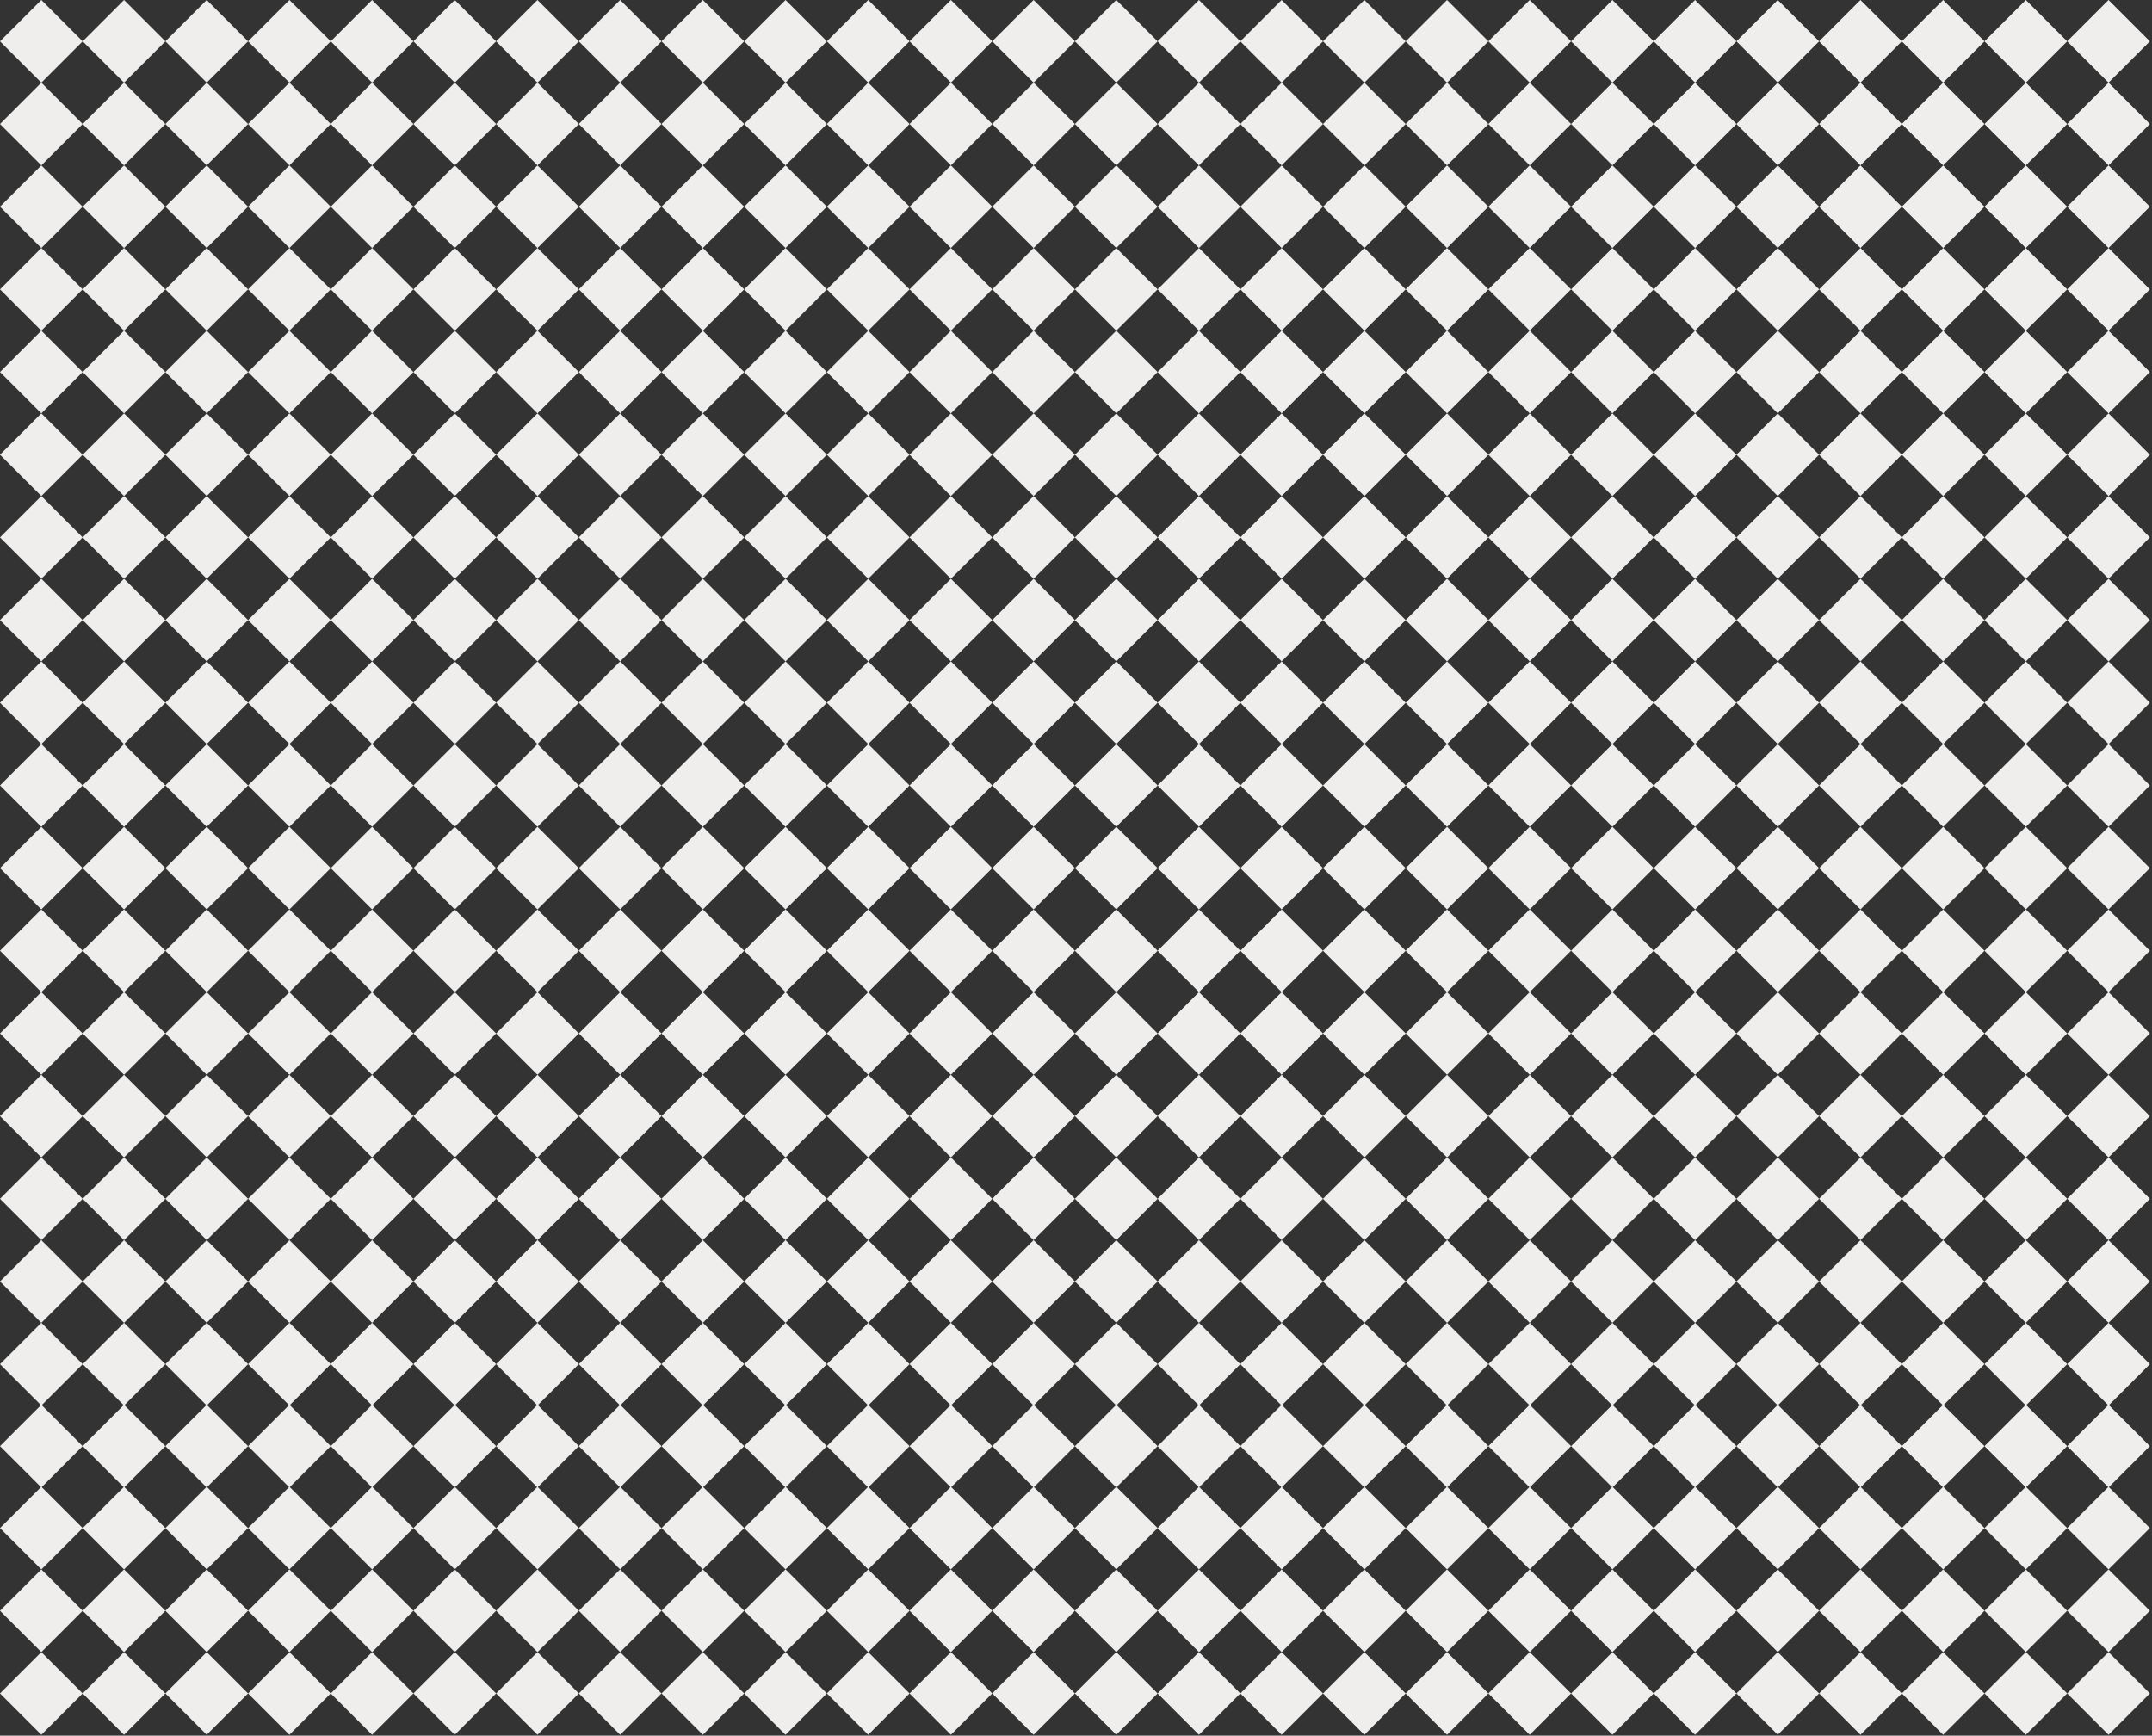 <svg width="874" height="705" viewBox="0 0 874 705" fill="none" xmlns="http://www.w3.org/2000/svg">
<rect x="0" y="0" width="874" height="705" fill="#333333" stroke="none"/>
<rect y="16.791" width="23.746" height="23.746" transform="rotate(-45 0 16.791)" fill="#EFEEED"/>
<rect x="33.582" y="16.791" width="23.746" height="23.746" transform="rotate(-45 33.582 16.791)" fill="#EFEEED"/>
<rect x="67.164" y="16.791" width="23.746" height="23.746" transform="rotate(-45 67.164 16.791)" fill="#EFEEED"/>
<rect x="100.746" y="16.791" width="23.746" height="23.746" transform="rotate(-45 100.746 16.791)" fill="#EFEEED"/>
<rect x="134.328" y="16.791" width="23.746" height="23.746" transform="rotate(-45 134.328 16.791)" fill="#EFEEED"/>
<rect x="167.91" y="16.791" width="23.746" height="23.746" transform="rotate(-45 167.91 16.791)" fill="#EFEEED"/>
<rect x="201.492" y="16.791" width="23.746" height="23.746" transform="rotate(-45 201.492 16.791)" fill="#EFEEED"/>
<rect x="235.074" y="16.791" width="23.746" height="23.746" transform="rotate(-45 235.074 16.791)" fill="#EFEEED"/>
<rect x="268.656" y="16.791" width="23.746" height="23.746" transform="rotate(-45 268.656 16.791)" fill="#EFEEED"/>
<rect x="302.238" y="16.791" width="23.746" height="23.746" transform="rotate(-45 302.238 16.791)" fill="#EFEEED"/>
<rect x="335.82" y="16.791" width="23.746" height="23.746" transform="rotate(-45 335.82 16.791)" fill="#EFEEED"/>
<rect x="369.402" y="16.791" width="23.746" height="23.746" transform="rotate(-45 369.402 16.791)" fill="#EFEEED"/>
<rect x="402.984" y="16.791" width="23.746" height="23.746" transform="rotate(-45 402.984 16.791)" fill="#EFEEED"/>
<rect x="436.566" y="16.791" width="23.746" height="23.746" transform="rotate(-45 436.566 16.791)" fill="#EFEEED"/>
<rect x="470.148" y="16.791" width="23.746" height="23.746" transform="rotate(-45 470.148 16.791)" fill="#EFEEED"/>
<rect x="503.73" y="16.791" width="23.746" height="23.746" transform="rotate(-45 503.73 16.791)" fill="#EFEEED"/>
<rect x="537.312" y="16.791" width="23.746" height="23.746" transform="rotate(-45 537.312 16.791)" fill="#EFEEED"/>
<rect x="570.895" y="16.791" width="23.746" height="23.746" transform="rotate(-45 570.895 16.791)" fill="#EFEEED"/>
<rect x="604.477" y="16.791" width="23.746" height="23.746" transform="rotate(-45 604.477 16.791)" fill="#EFEEED"/>
<rect x="638.059" y="16.791" width="23.746" height="23.746" transform="rotate(-45 638.059 16.791)" fill="#EFEEED"/>
<rect x="671.641" y="16.791" width="23.746" height="23.746" transform="rotate(-45 671.641 16.791)" fill="#EFEEED"/>
<rect x="705.223" y="16.791" width="23.746" height="23.746" transform="rotate(-45 705.223 16.791)" fill="#EFEEED"/>
<rect x="738.805" y="16.791" width="23.746" height="23.746" transform="rotate(-45 738.805 16.791)" fill="#EFEEED"/>
<rect x="772.387" y="16.791" width="23.746" height="23.746" transform="rotate(-45 772.387 16.791)" fill="#EFEEED"/>
<rect x="805.969" y="16.791" width="23.746" height="23.746" transform="rotate(-45 805.969 16.791)" fill="#EFEEED"/>
<rect x="839.551" y="16.791" width="23.746" height="23.746" transform="rotate(-45 839.551 16.791)" fill="#EFEEED"/>
<rect y="50.373" width="23.746" height="23.746" transform="rotate(-45 0 50.373)" fill="#EFEEED"/>
<rect x="33.582" y="50.373" width="23.746" height="23.746" transform="rotate(-45 33.582 50.373)" fill="#EFEEED"/>
<rect x="67.164" y="50.373" width="23.746" height="23.746" transform="rotate(-45 67.164 50.373)" fill="#EFEEED"/>
<rect x="100.746" y="50.373" width="23.746" height="23.746" transform="rotate(-45 100.746 50.373)" fill="#EFEEED"/>
<rect x="134.328" y="50.373" width="23.746" height="23.746" transform="rotate(-45 134.328 50.373)" fill="#EFEEED"/>
<rect x="167.91" y="50.373" width="23.746" height="23.746" transform="rotate(-45 167.91 50.373)" fill="#EFEEED"/>
<rect x="201.492" y="50.373" width="23.746" height="23.746" transform="rotate(-45 201.492 50.373)" fill="#EFEEED"/>
<rect x="235.074" y="50.373" width="23.746" height="23.746" transform="rotate(-45 235.074 50.373)" fill="#EFEEED"/>
<rect x="268.656" y="50.373" width="23.746" height="23.746" transform="rotate(-45 268.656 50.373)" fill="#EFEEED"/>
<rect x="302.238" y="50.373" width="23.746" height="23.746" transform="rotate(-45 302.238 50.373)" fill="#EFEEED"/>
<rect x="335.82" y="50.373" width="23.746" height="23.746" transform="rotate(-45 335.82 50.373)" fill="#EFEEED"/>
<rect x="369.402" y="50.373" width="23.746" height="23.746" transform="rotate(-45 369.402 50.373)" fill="#EFEEED"/>
<rect x="402.984" y="50.373" width="23.746" height="23.746" transform="rotate(-45 402.984 50.373)" fill="#EFEEED"/>
<rect x="436.566" y="50.373" width="23.746" height="23.746" transform="rotate(-45 436.566 50.373)" fill="#EFEEED"/>
<rect x="470.148" y="50.373" width="23.746" height="23.746" transform="rotate(-45 470.148 50.373)" fill="#EFEEED"/>
<rect x="503.73" y="50.373" width="23.746" height="23.746" transform="rotate(-45 503.73 50.373)" fill="#EFEEED"/>
<rect x="537.312" y="50.373" width="23.746" height="23.746" transform="rotate(-45 537.312 50.373)" fill="#EFEEED"/>
<rect x="570.895" y="50.373" width="23.746" height="23.746" transform="rotate(-45 570.895 50.373)" fill="#EFEEED"/>
<rect x="604.477" y="50.373" width="23.746" height="23.746" transform="rotate(-45 604.477 50.373)" fill="#EFEEED"/>
<rect x="638.059" y="50.373" width="23.746" height="23.746" transform="rotate(-45 638.059 50.373)" fill="#EFEEED"/>
<rect x="671.641" y="50.373" width="23.746" height="23.746" transform="rotate(-45 671.641 50.373)" fill="#EFEEED"/>
<rect x="705.223" y="50.373" width="23.746" height="23.746" transform="rotate(-45 705.223 50.373)" fill="#EFEEED"/>
<rect x="738.805" y="50.373" width="23.746" height="23.746" transform="rotate(-45 738.805 50.373)" fill="#EFEEED"/>
<rect x="772.387" y="50.373" width="23.746" height="23.746" transform="rotate(-45 772.387 50.373)" fill="#EFEEED"/>
<rect x="805.969" y="50.373" width="23.746" height="23.746" transform="rotate(-45 805.969 50.373)" fill="#EFEEED"/>
<rect x="839.551" y="50.373" width="23.746" height="23.746" transform="rotate(-45 839.551 50.373)" fill="#EFEEED"/>
<rect y="83.955" width="23.746" height="23.746" transform="rotate(-45 0 83.955)" fill="#EFEEED"/>
<rect x="33.582" y="83.955" width="23.746" height="23.746" transform="rotate(-45 33.582 83.955)" fill="#EFEEED"/>
<rect x="67.164" y="83.955" width="23.746" height="23.746" transform="rotate(-45 67.164 83.955)" fill="#EFEEED"/>
<rect x="100.746" y="83.955" width="23.746" height="23.746" transform="rotate(-45 100.746 83.955)" fill="#EFEEED"/>
<rect x="134.328" y="83.955" width="23.746" height="23.746" transform="rotate(-45 134.328 83.955)" fill="#EFEEED"/>
<rect x="167.91" y="83.955" width="23.746" height="23.746" transform="rotate(-45 167.91 83.955)" fill="#EFEEED"/>
<rect x="201.492" y="83.955" width="23.746" height="23.746" transform="rotate(-45 201.492 83.955)" fill="#EFEEED"/>
<rect x="235.074" y="83.955" width="23.746" height="23.746" transform="rotate(-45 235.074 83.955)" fill="#EFEEED"/>
<rect x="268.656" y="83.955" width="23.746" height="23.746" transform="rotate(-45 268.656 83.955)" fill="#EFEEED"/>
<rect x="302.238" y="83.955" width="23.746" height="23.746" transform="rotate(-45 302.238 83.955)" fill="#EFEEED"/>
<rect x="335.82" y="83.955" width="23.746" height="23.746" transform="rotate(-45 335.82 83.955)" fill="#EFEEED"/>
<rect x="369.402" y="83.955" width="23.746" height="23.746" transform="rotate(-45 369.402 83.955)" fill="#EFEEED"/>
<rect x="402.984" y="83.955" width="23.746" height="23.746" transform="rotate(-45 402.984 83.955)" fill="#EFEEED"/>
<rect x="436.566" y="83.955" width="23.746" height="23.746" transform="rotate(-45 436.566 83.955)" fill="#EFEEED"/>
<rect x="470.148" y="83.955" width="23.746" height="23.746" transform="rotate(-45 470.148 83.955)" fill="#EFEEED"/>
<rect x="503.73" y="83.955" width="23.746" height="23.746" transform="rotate(-45 503.73 83.955)" fill="#EFEEED"/>
<rect x="537.312" y="83.955" width="23.746" height="23.746" transform="rotate(-45 537.312 83.955)" fill="#EFEEED"/>
<rect x="570.895" y="83.955" width="23.746" height="23.746" transform="rotate(-45 570.895 83.955)" fill="#EFEEED"/>
<rect x="604.477" y="83.955" width="23.746" height="23.746" transform="rotate(-45 604.477 83.955)" fill="#EFEEED"/>
<rect x="638.059" y="83.955" width="23.746" height="23.746" transform="rotate(-45 638.059 83.955)" fill="#EFEEED"/>
<rect x="671.641" y="83.955" width="23.746" height="23.746" transform="rotate(-45 671.641 83.955)" fill="#EFEEED"/>
<rect x="705.223" y="83.955" width="23.746" height="23.746" transform="rotate(-45 705.223 83.955)" fill="#EFEEED"/>
<rect x="738.805" y="83.955" width="23.746" height="23.746" transform="rotate(-45 738.805 83.955)" fill="#EFEEED"/>
<rect x="772.387" y="83.955" width="23.746" height="23.746" transform="rotate(-45 772.387 83.955)" fill="#EFEEED"/>
<rect x="805.969" y="83.955" width="23.746" height="23.746" transform="rotate(-45 805.969 83.955)" fill="#EFEEED"/>
<rect x="839.551" y="83.955" width="23.746" height="23.746" transform="rotate(-45 839.551 83.955)" fill="#EFEEED"/>
<rect y="117.537" width="23.746" height="23.746" transform="rotate(-45 0 117.537)" fill="#EFEEED"/>
<rect x="33.582" y="117.537" width="23.746" height="23.746" transform="rotate(-45 33.582 117.537)" fill="#EFEEED"/>
<rect x="67.164" y="117.537" width="23.746" height="23.746" transform="rotate(-45 67.164 117.537)" fill="#EFEEED"/>
<rect x="100.746" y="117.537" width="23.746" height="23.746" transform="rotate(-45 100.746 117.537)" fill="#EFEEED"/>
<rect x="134.328" y="117.537" width="23.746" height="23.746" transform="rotate(-45 134.328 117.537)" fill="#EFEEED"/>
<rect x="167.91" y="117.537" width="23.746" height="23.746" transform="rotate(-45 167.91 117.537)" fill="#EFEEED"/>
<rect x="201.492" y="117.537" width="23.746" height="23.746" transform="rotate(-45 201.492 117.537)" fill="#EFEEED"/>
<rect x="235.074" y="117.537" width="23.746" height="23.746" transform="rotate(-45 235.074 117.537)" fill="#EFEEED"/>
<rect x="268.656" y="117.537" width="23.746" height="23.746" transform="rotate(-45 268.656 117.537)" fill="#EFEEED"/>
<rect x="302.238" y="117.537" width="23.746" height="23.746" transform="rotate(-45 302.238 117.537)" fill="#EFEEED"/>
<rect x="335.82" y="117.537" width="23.746" height="23.746" transform="rotate(-45 335.82 117.537)" fill="#EFEEED"/>
<rect x="369.402" y="117.537" width="23.746" height="23.746" transform="rotate(-45 369.402 117.537)" fill="#EFEEED"/>
<rect x="402.984" y="117.537" width="23.746" height="23.746" transform="rotate(-45 402.984 117.537)" fill="#EFEEED"/>
<rect x="436.566" y="117.537" width="23.746" height="23.746" transform="rotate(-45 436.566 117.537)" fill="#EFEEED"/>
<rect x="470.148" y="117.537" width="23.746" height="23.746" transform="rotate(-45 470.148 117.537)" fill="#EFEEED"/>
<rect x="503.73" y="117.537" width="23.746" height="23.746" transform="rotate(-45 503.73 117.537)" fill="#EFEEED"/>
<rect x="537.312" y="117.537" width="23.746" height="23.746" transform="rotate(-45 537.312 117.537)" fill="#EFEEED"/>
<rect x="570.895" y="117.537" width="23.746" height="23.746" transform="rotate(-45 570.895 117.537)" fill="#EFEEED"/>
<rect x="604.477" y="117.537" width="23.746" height="23.746" transform="rotate(-45 604.477 117.537)" fill="#EFEEED"/>
<rect x="638.059" y="117.537" width="23.746" height="23.746" transform="rotate(-45 638.059 117.537)" fill="#EFEEED"/>
<rect x="671.641" y="117.537" width="23.746" height="23.746" transform="rotate(-45 671.641 117.537)" fill="#EFEEED"/>
<rect x="705.223" y="117.537" width="23.746" height="23.746" transform="rotate(-45 705.223 117.537)" fill="#EFEEED"/>
<rect x="738.805" y="117.537" width="23.746" height="23.746" transform="rotate(-45 738.805 117.537)" fill="#EFEEED"/>
<rect x="772.387" y="117.537" width="23.746" height="23.746" transform="rotate(-45 772.387 117.537)" fill="#EFEEED"/>
<rect x="805.969" y="117.537" width="23.746" height="23.746" transform="rotate(-45 805.969 117.537)" fill="#EFEEED"/>
<rect x="839.551" y="117.537" width="23.746" height="23.746" transform="rotate(-45 839.551 117.537)" fill="#EFEEED"/>
<rect y="151.119" width="23.746" height="23.746" transform="rotate(-45 0 151.119)" fill="#EFEEED"/>
<rect x="33.582" y="151.119" width="23.746" height="23.746" transform="rotate(-45 33.582 151.119)" fill="#EFEEED"/>
<rect x="67.164" y="151.119" width="23.746" height="23.746" transform="rotate(-45 67.164 151.119)" fill="#EFEEED"/>
<rect x="100.746" y="151.119" width="23.746" height="23.746" transform="rotate(-45 100.746 151.119)" fill="#EFEEED"/>
<rect x="134.328" y="151.119" width="23.746" height="23.746" transform="rotate(-45 134.328 151.119)" fill="#EFEEED"/>
<rect x="167.91" y="151.119" width="23.746" height="23.746" transform="rotate(-45 167.91 151.119)" fill="#EFEEED"/>
<rect x="201.492" y="151.119" width="23.746" height="23.746" transform="rotate(-45 201.492 151.119)" fill="#EFEEED"/>
<rect x="235.074" y="151.119" width="23.746" height="23.746" transform="rotate(-45 235.074 151.119)" fill="#EFEEED"/>
<rect x="268.656" y="151.119" width="23.746" height="23.746" transform="rotate(-45 268.656 151.119)" fill="#EFEEED"/>
<rect x="302.238" y="151.119" width="23.746" height="23.746" transform="rotate(-45 302.238 151.119)" fill="#EFEEED"/>
<rect x="335.82" y="151.119" width="23.746" height="23.746" transform="rotate(-45 335.82 151.119)" fill="#EFEEED"/>
<rect x="369.402" y="151.119" width="23.746" height="23.746" transform="rotate(-45 369.402 151.119)" fill="#EFEEED"/>
<rect x="402.984" y="151.119" width="23.746" height="23.746" transform="rotate(-45 402.984 151.119)" fill="#EFEEED"/>
<rect x="436.566" y="151.119" width="23.746" height="23.746" transform="rotate(-45 436.566 151.119)" fill="#EFEEED"/>
<rect x="470.148" y="151.119" width="23.746" height="23.746" transform="rotate(-45 470.148 151.119)" fill="#EFEEED"/>
<rect x="503.73" y="151.119" width="23.746" height="23.746" transform="rotate(-45 503.73 151.119)" fill="#EFEEED"/>
<rect x="537.312" y="151.119" width="23.746" height="23.746" transform="rotate(-45 537.312 151.119)" fill="#EFEEED"/>
<rect x="570.895" y="151.119" width="23.746" height="23.746" transform="rotate(-45 570.895 151.119)" fill="#EFEEED"/>
<rect x="604.477" y="151.119" width="23.746" height="23.746" transform="rotate(-45 604.477 151.119)" fill="#EFEEED"/>
<rect x="638.059" y="151.119" width="23.746" height="23.746" transform="rotate(-45 638.059 151.119)" fill="#EFEEED"/>
<rect x="671.641" y="151.119" width="23.746" height="23.746" transform="rotate(-45 671.641 151.119)" fill="#EFEEED"/>
<rect x="705.223" y="151.119" width="23.746" height="23.746" transform="rotate(-45 705.223 151.119)" fill="#EFEEED"/>
<rect x="738.805" y="151.119" width="23.746" height="23.746" transform="rotate(-45 738.805 151.119)" fill="#EFEEED"/>
<rect x="772.387" y="151.119" width="23.746" height="23.746" transform="rotate(-45 772.387 151.119)" fill="#EFEEED"/>
<rect x="805.969" y="151.119" width="23.746" height="23.746" transform="rotate(-45 805.969 151.119)" fill="#EFEEED"/>
<rect x="839.551" y="151.119" width="23.746" height="23.746" transform="rotate(-45 839.551 151.119)" fill="#EFEEED"/>
<rect y="184.701" width="23.746" height="23.746" transform="rotate(-45 0 184.701)" fill="#EFEEED"/>
<rect x="33.582" y="184.701" width="23.746" height="23.746" transform="rotate(-45 33.582 184.701)" fill="#EFEEED"/>
<rect x="67.164" y="184.701" width="23.746" height="23.746" transform="rotate(-45 67.164 184.701)" fill="#EFEEED"/>
<rect x="100.746" y="184.701" width="23.746" height="23.746" transform="rotate(-45 100.746 184.701)" fill="#EFEEED"/>
<rect x="134.328" y="184.701" width="23.746" height="23.746" transform="rotate(-45 134.328 184.701)" fill="#EFEEED"/>
<rect x="167.91" y="184.701" width="23.746" height="23.746" transform="rotate(-45 167.91 184.701)" fill="#EFEEED"/>
<rect x="201.492" y="184.701" width="23.746" height="23.746" transform="rotate(-45 201.492 184.701)" fill="#EFEEED"/>
<rect x="235.074" y="184.701" width="23.746" height="23.746" transform="rotate(-45 235.074 184.701)" fill="#EFEEED"/>
<rect x="268.656" y="184.701" width="23.746" height="23.746" transform="rotate(-45 268.656 184.701)" fill="#EFEEED"/>
<rect x="302.238" y="184.701" width="23.746" height="23.746" transform="rotate(-45 302.238 184.701)" fill="#EFEEED"/>
<rect x="335.82" y="184.701" width="23.746" height="23.746" transform="rotate(-45 335.82 184.701)" fill="#EFEEED"/>
<rect x="369.402" y="184.701" width="23.746" height="23.746" transform="rotate(-45 369.402 184.701)" fill="#EFEEED"/>
<rect x="402.984" y="184.701" width="23.746" height="23.746" transform="rotate(-45 402.984 184.701)" fill="#EFEEED"/>
<rect x="436.566" y="184.701" width="23.746" height="23.746" transform="rotate(-45 436.566 184.701)" fill="#EFEEED"/>
<rect x="470.148" y="184.701" width="23.746" height="23.746" transform="rotate(-45 470.148 184.701)" fill="#EFEEED"/>
<rect x="503.73" y="184.701" width="23.746" height="23.746" transform="rotate(-45 503.73 184.701)" fill="#EFEEED"/>
<rect x="537.312" y="184.701" width="23.746" height="23.746" transform="rotate(-45 537.312 184.701)" fill="#EFEEED"/>
<rect x="570.895" y="184.701" width="23.746" height="23.746" transform="rotate(-45 570.895 184.701)" fill="#EFEEED"/>
<rect x="604.477" y="184.701" width="23.746" height="23.746" transform="rotate(-45 604.477 184.701)" fill="#EFEEED"/>
<rect x="638.059" y="184.701" width="23.746" height="23.746" transform="rotate(-45 638.059 184.701)" fill="#EFEEED"/>
<rect x="671.641" y="184.701" width="23.746" height="23.746" transform="rotate(-45 671.641 184.701)" fill="#EFEEED"/>
<rect x="705.223" y="184.701" width="23.746" height="23.746" transform="rotate(-45 705.223 184.701)" fill="#EFEEED"/>
<rect x="738.805" y="184.701" width="23.746" height="23.746" transform="rotate(-45 738.805 184.701)" fill="#EFEEED"/>
<rect x="772.387" y="184.701" width="23.746" height="23.746" transform="rotate(-45 772.387 184.701)" fill="#EFEEED"/>
<rect x="805.969" y="184.701" width="23.746" height="23.746" transform="rotate(-45 805.969 184.701)" fill="#EFEEED"/>
<rect x="839.551" y="184.701" width="23.746" height="23.746" transform="rotate(-45 839.551 184.701)" fill="#EFEEED"/>
<rect y="218.283" width="23.746" height="23.746" transform="rotate(-45 0 218.283)" fill="#EFEEED"/>
<rect x="33.582" y="218.283" width="23.746" height="23.746" transform="rotate(-45 33.582 218.283)" fill="#EFEEED"/>
<rect x="67.164" y="218.283" width="23.746" height="23.746" transform="rotate(-45 67.164 218.283)" fill="#EFEEED"/>
<rect x="100.746" y="218.283" width="23.746" height="23.746" transform="rotate(-45 100.746 218.283)" fill="#EFEEED"/>
<rect x="134.328" y="218.283" width="23.746" height="23.746" transform="rotate(-45 134.328 218.283)" fill="#EFEEED"/>
<rect x="167.91" y="218.283" width="23.746" height="23.746" transform="rotate(-45 167.91 218.283)" fill="#EFEEED"/>
<rect x="201.492" y="218.283" width="23.746" height="23.746" transform="rotate(-45 201.492 218.283)" fill="#EFEEED"/>
<rect x="235.074" y="218.283" width="23.746" height="23.746" transform="rotate(-45 235.074 218.283)" fill="#EFEEED"/>
<rect x="268.656" y="218.283" width="23.746" height="23.746" transform="rotate(-45 268.656 218.283)" fill="#EFEEED"/>
<rect x="302.238" y="218.283" width="23.746" height="23.746" transform="rotate(-45 302.238 218.283)" fill="#EFEEED"/>
<rect x="335.82" y="218.283" width="23.746" height="23.746" transform="rotate(-45 335.82 218.283)" fill="#EFEEED"/>
<rect x="369.402" y="218.283" width="23.746" height="23.746" transform="rotate(-45 369.402 218.283)" fill="#EFEEED"/>
<rect x="402.984" y="218.283" width="23.746" height="23.746" transform="rotate(-45 402.984 218.283)" fill="#EFEEED"/>
<rect x="436.566" y="218.283" width="23.746" height="23.746" transform="rotate(-45 436.566 218.283)" fill="#EFEEED"/>
<rect x="470.148" y="218.283" width="23.746" height="23.746" transform="rotate(-45 470.148 218.283)" fill="#EFEEED"/>
<rect x="503.73" y="218.283" width="23.746" height="23.746" transform="rotate(-45 503.73 218.283)" fill="#EFEEED"/>
<rect x="537.312" y="218.283" width="23.746" height="23.746" transform="rotate(-45 537.312 218.283)" fill="#EFEEED"/>
<rect x="570.895" y="218.283" width="23.746" height="23.746" transform="rotate(-45 570.895 218.283)" fill="#EFEEED"/>
<rect x="604.477" y="218.283" width="23.746" height="23.746" transform="rotate(-45 604.477 218.283)" fill="#EFEEED"/>
<rect x="638.059" y="218.283" width="23.746" height="23.746" transform="rotate(-45 638.059 218.283)" fill="#EFEEED"/>
<rect x="671.641" y="218.283" width="23.746" height="23.746" transform="rotate(-45 671.641 218.283)" fill="#EFEEED"/>
<rect x="705.223" y="218.283" width="23.746" height="23.746" transform="rotate(-45 705.223 218.283)" fill="#EFEEED"/>
<rect x="738.805" y="218.283" width="23.746" height="23.746" transform="rotate(-45 738.805 218.283)" fill="#EFEEED"/>
<rect x="772.387" y="218.283" width="23.746" height="23.746" transform="rotate(-45 772.387 218.283)" fill="#EFEEED"/>
<rect x="805.969" y="218.283" width="23.746" height="23.746" transform="rotate(-45 805.969 218.283)" fill="#EFEEED"/>
<rect x="839.551" y="218.283" width="23.746" height="23.746" transform="rotate(-45 839.551 218.283)" fill="#EFEEED"/>
<rect y="251.865" width="23.746" height="23.746" transform="rotate(-45 0 251.865)" fill="#EFEEED"/>
<rect x="33.582" y="251.865" width="23.746" height="23.746" transform="rotate(-45 33.582 251.865)" fill="#EFEEED"/>
<rect x="67.164" y="251.865" width="23.746" height="23.746" transform="rotate(-45 67.164 251.865)" fill="#EFEEED"/>
<rect x="100.746" y="251.865" width="23.746" height="23.746" transform="rotate(-45 100.746 251.865)" fill="#EFEEED"/>
<rect x="134.328" y="251.865" width="23.746" height="23.746" transform="rotate(-45 134.328 251.865)" fill="#EFEEED"/>
<rect x="167.91" y="251.865" width="23.746" height="23.746" transform="rotate(-45 167.91 251.865)" fill="#EFEEED"/>
<rect x="201.492" y="251.865" width="23.746" height="23.746" transform="rotate(-45 201.492 251.865)" fill="#EFEEED"/>
<rect x="235.074" y="251.865" width="23.746" height="23.746" transform="rotate(-45 235.074 251.865)" fill="#EFEEED"/>
<rect x="268.656" y="251.865" width="23.746" height="23.746" transform="rotate(-45 268.656 251.865)" fill="#EFEEED"/>
<rect x="302.238" y="251.865" width="23.746" height="23.746" transform="rotate(-45 302.238 251.865)" fill="#EFEEED"/>
<rect x="335.82" y="251.865" width="23.746" height="23.746" transform="rotate(-45 335.82 251.865)" fill="#EFEEED"/>
<rect x="369.402" y="251.865" width="23.746" height="23.746" transform="rotate(-45 369.402 251.865)" fill="#EFEEED"/>
<rect x="402.984" y="251.865" width="23.746" height="23.746" transform="rotate(-45 402.984 251.865)" fill="#EFEEED"/>
<rect x="436.566" y="251.865" width="23.746" height="23.746" transform="rotate(-45 436.566 251.865)" fill="#EFEEED"/>
<rect x="470.148" y="251.865" width="23.746" height="23.746" transform="rotate(-45 470.148 251.865)" fill="#EFEEED"/>
<rect x="503.73" y="251.865" width="23.746" height="23.746" transform="rotate(-45 503.73 251.865)" fill="#EFEEED"/>
<rect x="537.312" y="251.865" width="23.746" height="23.746" transform="rotate(-45 537.312 251.865)" fill="#EFEEED"/>
<rect x="570.895" y="251.865" width="23.746" height="23.746" transform="rotate(-45 570.895 251.865)" fill="#EFEEED"/>
<rect x="604.477" y="251.865" width="23.746" height="23.746" transform="rotate(-45 604.477 251.865)" fill="#EFEEED"/>
<rect x="638.059" y="251.865" width="23.746" height="23.746" transform="rotate(-45 638.059 251.865)" fill="#EFEEED"/>
<rect x="671.641" y="251.865" width="23.746" height="23.746" transform="rotate(-45 671.641 251.865)" fill="#EFEEED"/>
<rect x="705.223" y="251.865" width="23.746" height="23.746" transform="rotate(-45 705.223 251.865)" fill="#EFEEED"/>
<rect x="738.805" y="251.865" width="23.746" height="23.746" transform="rotate(-45 738.805 251.865)" fill="#EFEEED"/>
<rect x="772.387" y="251.865" width="23.746" height="23.746" transform="rotate(-45 772.387 251.865)" fill="#EFEEED"/>
<rect x="805.969" y="251.865" width="23.746" height="23.746" transform="rotate(-45 805.969 251.865)" fill="#EFEEED"/>
<rect x="839.551" y="251.865" width="23.746" height="23.746" transform="rotate(-45 839.551 251.865)" fill="#EFEEED"/>
<rect y="285.447" width="23.746" height="23.746" transform="rotate(-45 0 285.447)" fill="#EFEEED"/>
<rect x="33.582" y="285.447" width="23.746" height="23.746" transform="rotate(-45 33.582 285.447)" fill="#EFEEED"/>
<rect x="67.164" y="285.447" width="23.746" height="23.746" transform="rotate(-45 67.164 285.447)" fill="#EFEEED"/>
<rect x="100.746" y="285.447" width="23.746" height="23.746" transform="rotate(-45 100.746 285.447)" fill="#EFEEED"/>
<rect x="134.328" y="285.447" width="23.746" height="23.746" transform="rotate(-45 134.328 285.447)" fill="#EFEEED"/>
<rect x="167.91" y="285.447" width="23.746" height="23.746" transform="rotate(-45 167.91 285.447)" fill="#EFEEED"/>
<rect x="201.492" y="285.447" width="23.746" height="23.746" transform="rotate(-45 201.492 285.447)" fill="#EFEEED"/>
<rect x="235.074" y="285.447" width="23.746" height="23.746" transform="rotate(-45 235.074 285.447)" fill="#EFEEED"/>
<rect x="268.656" y="285.447" width="23.746" height="23.746" transform="rotate(-45 268.656 285.447)" fill="#EFEEED"/>
<rect x="302.238" y="285.447" width="23.746" height="23.746" transform="rotate(-45 302.238 285.447)" fill="#EFEEED"/>
<rect x="335.82" y="285.447" width="23.746" height="23.746" transform="rotate(-45 335.82 285.447)" fill="#EFEEED"/>
<rect x="369.402" y="285.447" width="23.746" height="23.746" transform="rotate(-45 369.402 285.447)" fill="#EFEEED"/>
<rect x="402.984" y="285.447" width="23.746" height="23.746" transform="rotate(-45 402.984 285.447)" fill="#EFEEED"/>
<rect x="436.566" y="285.447" width="23.746" height="23.746" transform="rotate(-45 436.566 285.447)" fill="#EFEEED"/>
<rect x="470.148" y="285.447" width="23.746" height="23.746" transform="rotate(-45 470.148 285.447)" fill="#EFEEED"/>
<rect x="503.73" y="285.447" width="23.746" height="23.746" transform="rotate(-45 503.73 285.447)" fill="#EFEEED"/>
<rect x="537.312" y="285.447" width="23.746" height="23.746" transform="rotate(-45 537.312 285.447)" fill="#EFEEED"/>
<rect x="570.895" y="285.447" width="23.746" height="23.746" transform="rotate(-45 570.895 285.447)" fill="#EFEEED"/>
<rect x="604.477" y="285.447" width="23.746" height="23.746" transform="rotate(-45 604.477 285.447)" fill="#EFEEED"/>
<rect x="638.059" y="285.447" width="23.746" height="23.746" transform="rotate(-45 638.059 285.447)" fill="#EFEEED"/>
<rect x="671.641" y="285.447" width="23.746" height="23.746" transform="rotate(-45 671.641 285.447)" fill="#EFEEED"/>
<rect x="705.223" y="285.447" width="23.746" height="23.746" transform="rotate(-45 705.223 285.447)" fill="#EFEEED"/>
<rect x="738.805" y="285.447" width="23.746" height="23.746" transform="rotate(-45 738.805 285.447)" fill="#EFEEED"/>
<rect x="772.387" y="285.447" width="23.746" height="23.746" transform="rotate(-45 772.387 285.447)" fill="#EFEEED"/>
<rect x="805.969" y="285.447" width="23.746" height="23.746" transform="rotate(-45 805.969 285.447)" fill="#EFEEED"/>
<rect x="839.551" y="285.447" width="23.746" height="23.746" transform="rotate(-45 839.551 285.447)" fill="#EFEEED"/>
<rect y="319.029" width="23.746" height="23.746" transform="rotate(-45 0 319.029)" fill="#EFEEED"/>
<rect x="33.582" y="319.029" width="23.746" height="23.746" transform="rotate(-45 33.582 319.029)" fill="#EFEEED"/>
<rect x="67.164" y="319.029" width="23.746" height="23.746" transform="rotate(-45 67.164 319.029)" fill="#EFEEED"/>
<rect x="100.746" y="319.029" width="23.746" height="23.746" transform="rotate(-45 100.746 319.029)" fill="#EFEEED"/>
<rect x="134.328" y="319.029" width="23.746" height="23.746" transform="rotate(-45 134.328 319.029)" fill="#EFEEED"/>
<rect x="167.91" y="319.029" width="23.746" height="23.746" transform="rotate(-45 167.91 319.029)" fill="#EFEEED"/>
<rect x="201.492" y="319.029" width="23.746" height="23.746" transform="rotate(-45 201.492 319.029)" fill="#EFEEED"/>
<rect x="235.074" y="319.029" width="23.746" height="23.746" transform="rotate(-45 235.074 319.029)" fill="#EFEEED"/>
<rect x="268.656" y="319.029" width="23.746" height="23.746" transform="rotate(-45 268.656 319.029)" fill="#EFEEED"/>
<rect x="302.238" y="319.029" width="23.746" height="23.746" transform="rotate(-45 302.238 319.029)" fill="#EFEEED"/>
<rect x="335.82" y="319.029" width="23.746" height="23.746" transform="rotate(-45 335.82 319.029)" fill="#EFEEED"/>
<rect x="369.402" y="319.029" width="23.746" height="23.746" transform="rotate(-45 369.402 319.029)" fill="#EFEEED"/>
<rect x="402.984" y="319.029" width="23.746" height="23.746" transform="rotate(-45 402.984 319.029)" fill="#EFEEED"/>
<rect x="436.566" y="319.029" width="23.746" height="23.746" transform="rotate(-45 436.566 319.029)" fill="#EFEEED"/>
<rect x="470.148" y="319.029" width="23.746" height="23.746" transform="rotate(-45 470.148 319.029)" fill="#EFEEED"/>
<rect x="503.73" y="319.029" width="23.746" height="23.746" transform="rotate(-45 503.73 319.029)" fill="#EFEEED"/>
<rect x="537.312" y="319.029" width="23.746" height="23.746" transform="rotate(-45 537.312 319.029)" fill="#EFEEED"/>
<rect x="570.895" y="319.029" width="23.746" height="23.746" transform="rotate(-45 570.895 319.029)" fill="#EFEEED"/>
<rect x="604.477" y="319.029" width="23.746" height="23.746" transform="rotate(-45 604.477 319.029)" fill="#EFEEED"/>
<rect x="638.059" y="319.029" width="23.746" height="23.746" transform="rotate(-45 638.059 319.029)" fill="#EFEEED"/>
<rect x="671.641" y="319.029" width="23.746" height="23.746" transform="rotate(-45 671.641 319.029)" fill="#EFEEED"/>
<rect x="705.223" y="319.029" width="23.746" height="23.746" transform="rotate(-45 705.223 319.029)" fill="#EFEEED"/>
<rect x="738.805" y="319.029" width="23.746" height="23.746" transform="rotate(-45 738.805 319.029)" fill="#EFEEED"/>
<rect x="772.387" y="319.029" width="23.746" height="23.746" transform="rotate(-45 772.387 319.029)" fill="#EFEEED"/>
<rect x="805.969" y="319.029" width="23.746" height="23.746" transform="rotate(-45 805.969 319.029)" fill="#EFEEED"/>
<rect x="839.551" y="319.029" width="23.746" height="23.746" transform="rotate(-45 839.551 319.029)" fill="#EFEEED"/>
<rect y="352.611" width="23.746" height="23.746" transform="rotate(-45 0 352.611)" fill="#EFEEED"/>
<rect x="33.582" y="352.611" width="23.746" height="23.746" transform="rotate(-45 33.582 352.611)" fill="#EFEEED"/>
<rect x="67.164" y="352.611" width="23.746" height="23.746" transform="rotate(-45 67.164 352.611)" fill="#EFEEED"/>
<rect x="100.746" y="352.611" width="23.746" height="23.746" transform="rotate(-45 100.746 352.611)" fill="#EFEEED"/>
<rect x="134.328" y="352.611" width="23.746" height="23.746" transform="rotate(-45 134.328 352.611)" fill="#EFEEED"/>
<rect x="167.91" y="352.611" width="23.746" height="23.746" transform="rotate(-45 167.91 352.611)" fill="#EFEEED"/>
<rect x="201.492" y="352.611" width="23.746" height="23.746" transform="rotate(-45 201.492 352.611)" fill="#EFEEED"/>
<rect x="235.074" y="352.611" width="23.746" height="23.746" transform="rotate(-45 235.074 352.611)" fill="#EFEEED"/>
<rect x="268.656" y="352.611" width="23.746" height="23.746" transform="rotate(-45 268.656 352.611)" fill="#EFEEED"/>
<rect x="302.238" y="352.611" width="23.746" height="23.746" transform="rotate(-45 302.238 352.611)" fill="#EFEEED"/>
<rect x="335.82" y="352.611" width="23.746" height="23.746" transform="rotate(-45 335.82 352.611)" fill="#EFEEED"/>
<rect x="369.402" y="352.611" width="23.746" height="23.746" transform="rotate(-45 369.402 352.611)" fill="#EFEEED"/>
<rect x="402.984" y="352.611" width="23.746" height="23.746" transform="rotate(-45 402.984 352.611)" fill="#EFEEED"/>
<rect x="436.566" y="352.611" width="23.746" height="23.746" transform="rotate(-45 436.566 352.611)" fill="#EFEEED"/>
<rect x="470.148" y="352.611" width="23.746" height="23.746" transform="rotate(-45 470.148 352.611)" fill="#EFEEED"/>
<rect x="503.73" y="352.611" width="23.746" height="23.746" transform="rotate(-45 503.73 352.611)" fill="#EFEEED"/>
<rect x="537.312" y="352.611" width="23.746" height="23.746" transform="rotate(-45 537.312 352.611)" fill="#EFEEED"/>
<rect x="570.895" y="352.611" width="23.746" height="23.746" transform="rotate(-45 570.895 352.611)" fill="#EFEEED"/>
<rect x="604.477" y="352.611" width="23.746" height="23.746" transform="rotate(-45 604.477 352.611)" fill="#EFEEED"/>
<rect x="638.059" y="352.611" width="23.746" height="23.746" transform="rotate(-45 638.059 352.611)" fill="#EFEEED"/>
<rect x="671.641" y="352.611" width="23.746" height="23.746" transform="rotate(-45 671.641 352.611)" fill="#EFEEED"/>
<rect x="705.223" y="352.611" width="23.746" height="23.746" transform="rotate(-45 705.223 352.611)" fill="#EFEEED"/>
<rect x="738.805" y="352.611" width="23.746" height="23.746" transform="rotate(-45 738.805 352.611)" fill="#EFEEED"/>
<rect x="772.387" y="352.611" width="23.746" height="23.746" transform="rotate(-45 772.387 352.611)" fill="#EFEEED"/>
<rect x="805.969" y="352.611" width="23.746" height="23.746" transform="rotate(-45 805.969 352.611)" fill="#EFEEED"/>
<rect x="839.551" y="352.611" width="23.746" height="23.746" transform="rotate(-45 839.551 352.611)" fill="#EFEEED"/>
<rect y="386.193" width="23.746" height="23.746" transform="rotate(-45 0 386.193)" fill="#EFEEED"/>
<rect x="33.582" y="386.193" width="23.746" height="23.746" transform="rotate(-45 33.582 386.193)" fill="#EFEEED"/>
<rect x="67.164" y="386.193" width="23.746" height="23.746" transform="rotate(-45 67.164 386.193)" fill="#EFEEED"/>
<rect x="100.746" y="386.193" width="23.746" height="23.746" transform="rotate(-45 100.746 386.193)" fill="#EFEEED"/>
<rect x="134.328" y="386.193" width="23.746" height="23.746" transform="rotate(-45 134.328 386.193)" fill="#EFEEED"/>
<rect x="167.91" y="386.193" width="23.746" height="23.746" transform="rotate(-45 167.91 386.193)" fill="#EFEEED"/>
<rect x="201.492" y="386.193" width="23.746" height="23.746" transform="rotate(-45 201.492 386.193)" fill="#EFEEED"/>
<rect x="235.074" y="386.193" width="23.746" height="23.746" transform="rotate(-45 235.074 386.193)" fill="#EFEEED"/>
<rect x="268.656" y="386.193" width="23.746" height="23.746" transform="rotate(-45 268.656 386.193)" fill="#EFEEED"/>
<rect x="302.238" y="386.193" width="23.746" height="23.746" transform="rotate(-45 302.238 386.193)" fill="#EFEEED"/>
<rect x="335.82" y="386.193" width="23.746" height="23.746" transform="rotate(-45 335.82 386.193)" fill="#EFEEED"/>
<rect x="369.402" y="386.193" width="23.746" height="23.746" transform="rotate(-45 369.402 386.193)" fill="#EFEEED"/>
<rect x="402.984" y="386.193" width="23.746" height="23.746" transform="rotate(-45 402.984 386.193)" fill="#EFEEED"/>
<rect x="436.566" y="386.193" width="23.746" height="23.746" transform="rotate(-45 436.566 386.193)" fill="#EFEEED"/>
<rect x="470.148" y="386.193" width="23.746" height="23.746" transform="rotate(-45 470.148 386.193)" fill="#EFEEED"/>
<rect x="503.73" y="386.193" width="23.746" height="23.746" transform="rotate(-45 503.73 386.193)" fill="#EFEEED"/>
<rect x="537.312" y="386.193" width="23.746" height="23.746" transform="rotate(-45 537.312 386.193)" fill="#EFEEED"/>
<rect x="570.895" y="386.193" width="23.746" height="23.746" transform="rotate(-45 570.895 386.193)" fill="#EFEEED"/>
<rect x="604.477" y="386.193" width="23.746" height="23.746" transform="rotate(-45 604.477 386.193)" fill="#EFEEED"/>
<rect x="638.059" y="386.193" width="23.746" height="23.746" transform="rotate(-45 638.059 386.193)" fill="#EFEEED"/>
<rect x="671.641" y="386.193" width="23.746" height="23.746" transform="rotate(-45 671.641 386.193)" fill="#EFEEED"/>
<rect x="705.223" y="386.193" width="23.746" height="23.746" transform="rotate(-45 705.223 386.193)" fill="#EFEEED"/>
<rect x="738.805" y="386.193" width="23.746" height="23.746" transform="rotate(-45 738.805 386.193)" fill="#EFEEED"/>
<rect x="772.387" y="386.193" width="23.746" height="23.746" transform="rotate(-45 772.387 386.193)" fill="#EFEEED"/>
<rect x="805.969" y="386.193" width="23.746" height="23.746" transform="rotate(-45 805.969 386.193)" fill="#EFEEED"/>
<rect x="839.551" y="386.193" width="23.746" height="23.746" transform="rotate(-45 839.551 386.193)" fill="#EFEEED"/>
<rect y="419.775" width="23.746" height="23.746" transform="rotate(-45 0 419.775)" fill="#EFEEED"/>
<rect x="33.582" y="419.775" width="23.746" height="23.746" transform="rotate(-45 33.582 419.775)" fill="#EFEEED"/>
<rect x="67.164" y="419.775" width="23.746" height="23.746" transform="rotate(-45 67.164 419.775)" fill="#EFEEED"/>
<rect x="100.746" y="419.775" width="23.746" height="23.746" transform="rotate(-45 100.746 419.775)" fill="#EFEEED"/>
<rect x="134.328" y="419.775" width="23.746" height="23.746" transform="rotate(-45 134.328 419.775)" fill="#EFEEED"/>
<rect x="167.91" y="419.775" width="23.746" height="23.746" transform="rotate(-45 167.91 419.775)" fill="#EFEEED"/>
<rect x="201.492" y="419.775" width="23.746" height="23.746" transform="rotate(-45 201.492 419.775)" fill="#EFEEED"/>
<rect x="235.074" y="419.775" width="23.746" height="23.746" transform="rotate(-45 235.074 419.775)" fill="#EFEEED"/>
<rect x="268.656" y="419.775" width="23.746" height="23.746" transform="rotate(-45 268.656 419.775)" fill="#EFEEED"/>
<rect x="302.238" y="419.775" width="23.746" height="23.746" transform="rotate(-45 302.238 419.775)" fill="#EFEEED"/>
<rect x="335.82" y="419.775" width="23.746" height="23.746" transform="rotate(-45 335.82 419.775)" fill="#EFEEED"/>
<rect x="369.402" y="419.775" width="23.746" height="23.746" transform="rotate(-45 369.402 419.775)" fill="#EFEEED"/>
<rect x="402.984" y="419.775" width="23.746" height="23.746" transform="rotate(-45 402.984 419.775)" fill="#EFEEED"/>
<rect x="436.566" y="419.775" width="23.746" height="23.746" transform="rotate(-45 436.566 419.775)" fill="#EFEEED"/>
<rect x="470.148" y="419.775" width="23.746" height="23.746" transform="rotate(-45 470.148 419.775)" fill="#EFEEED"/>
<rect x="503.73" y="419.775" width="23.746" height="23.746" transform="rotate(-45 503.73 419.775)" fill="#EFEEED"/>
<rect x="537.312" y="419.775" width="23.746" height="23.746" transform="rotate(-45 537.312 419.775)" fill="#EFEEED"/>
<rect x="570.895" y="419.775" width="23.746" height="23.746" transform="rotate(-45 570.895 419.775)" fill="#EFEEED"/>
<rect x="604.477" y="419.775" width="23.746" height="23.746" transform="rotate(-45 604.477 419.775)" fill="#EFEEED"/>
<rect x="638.059" y="419.775" width="23.746" height="23.746" transform="rotate(-45 638.059 419.775)" fill="#EFEEED"/>
<rect x="671.641" y="419.775" width="23.746" height="23.746" transform="rotate(-45 671.641 419.775)" fill="#EFEEED"/>
<rect x="705.223" y="419.775" width="23.746" height="23.746" transform="rotate(-45 705.223 419.775)" fill="#EFEEED"/>
<rect x="738.805" y="419.775" width="23.746" height="23.746" transform="rotate(-45 738.805 419.775)" fill="#EFEEED"/>
<rect x="772.387" y="419.775" width="23.746" height="23.746" transform="rotate(-45 772.387 419.775)" fill="#EFEEED"/>
<rect x="805.969" y="419.775" width="23.746" height="23.746" transform="rotate(-45 805.969 419.775)" fill="#EFEEED"/>
<rect x="839.551" y="419.775" width="23.746" height="23.746" transform="rotate(-45 839.551 419.775)" fill="#EFEEED"/>
<rect y="453.357" width="23.746" height="23.746" transform="rotate(-45 0 453.357)" fill="#EFEEED"/>
<rect x="33.582" y="453.357" width="23.746" height="23.746" transform="rotate(-45 33.582 453.357)" fill="#EFEEED"/>
<rect x="67.164" y="453.357" width="23.746" height="23.746" transform="rotate(-45 67.164 453.357)" fill="#EFEEED"/>
<rect x="100.746" y="453.357" width="23.746" height="23.746" transform="rotate(-45 100.746 453.357)" fill="#EFEEED"/>
<rect x="134.328" y="453.357" width="23.746" height="23.746" transform="rotate(-45 134.328 453.357)" fill="#EFEEED"/>
<rect x="167.91" y="453.357" width="23.746" height="23.746" transform="rotate(-45 167.91 453.357)" fill="#EFEEED"/>
<rect x="201.492" y="453.357" width="23.746" height="23.746" transform="rotate(-45 201.492 453.357)" fill="#EFEEED"/>
<rect x="235.074" y="453.357" width="23.746" height="23.746" transform="rotate(-45 235.074 453.357)" fill="#EFEEED"/>
<rect x="268.656" y="453.357" width="23.746" height="23.746" transform="rotate(-45 268.656 453.357)" fill="#EFEEED"/>
<rect x="302.238" y="453.357" width="23.746" height="23.746" transform="rotate(-45 302.238 453.357)" fill="#EFEEED"/>
<rect x="335.82" y="453.357" width="23.746" height="23.746" transform="rotate(-45 335.82 453.357)" fill="#EFEEED"/>
<rect x="369.402" y="453.357" width="23.746" height="23.746" transform="rotate(-45 369.402 453.357)" fill="#EFEEED"/>
<rect x="402.984" y="453.357" width="23.746" height="23.746" transform="rotate(-45 402.984 453.357)" fill="#EFEEED"/>
<rect x="436.566" y="453.357" width="23.746" height="23.746" transform="rotate(-45 436.566 453.357)" fill="#EFEEED"/>
<rect x="470.148" y="453.357" width="23.746" height="23.746" transform="rotate(-45 470.148 453.357)" fill="#EFEEED"/>
<rect x="503.73" y="453.357" width="23.746" height="23.746" transform="rotate(-45 503.73 453.357)" fill="#EFEEED"/>
<rect x="537.312" y="453.357" width="23.746" height="23.746" transform="rotate(-45 537.312 453.357)" fill="#EFEEED"/>
<rect x="570.895" y="453.357" width="23.746" height="23.746" transform="rotate(-45 570.895 453.357)" fill="#EFEEED"/>
<rect x="604.477" y="453.357" width="23.746" height="23.746" transform="rotate(-45 604.477 453.357)" fill="#EFEEED"/>
<rect x="638.059" y="453.357" width="23.746" height="23.746" transform="rotate(-45 638.059 453.357)" fill="#EFEEED"/>
<rect x="671.641" y="453.357" width="23.746" height="23.746" transform="rotate(-45 671.641 453.357)" fill="#EFEEED"/>
<rect x="705.223" y="453.357" width="23.746" height="23.746" transform="rotate(-45 705.223 453.357)" fill="#EFEEED"/>
<rect x="738.805" y="453.357" width="23.746" height="23.746" transform="rotate(-45 738.805 453.357)" fill="#EFEEED"/>
<rect x="772.387" y="453.357" width="23.746" height="23.746" transform="rotate(-45 772.387 453.357)" fill="#EFEEED"/>
<rect x="805.969" y="453.357" width="23.746" height="23.746" transform="rotate(-45 805.969 453.357)" fill="#EFEEED"/>
<rect x="839.551" y="453.357" width="23.746" height="23.746" transform="rotate(-45 839.551 453.357)" fill="#EFEEED"/>
<rect y="486.939" width="23.746" height="23.746" transform="rotate(-45 0 486.939)" fill="#EFEEED"/>
<rect x="33.582" y="486.939" width="23.746" height="23.746" transform="rotate(-45 33.582 486.939)" fill="#EFEEED"/>
<rect x="67.164" y="486.939" width="23.746" height="23.746" transform="rotate(-45 67.164 486.939)" fill="#EFEEED"/>
<rect x="100.746" y="486.939" width="23.746" height="23.746" transform="rotate(-45 100.746 486.939)" fill="#EFEEED"/>
<rect x="134.328" y="486.939" width="23.746" height="23.746" transform="rotate(-45 134.328 486.939)" fill="#EFEEED"/>
<rect x="167.91" y="486.939" width="23.746" height="23.746" transform="rotate(-45 167.91 486.939)" fill="#EFEEED"/>
<rect x="201.492" y="486.939" width="23.746" height="23.746" transform="rotate(-45 201.492 486.939)" fill="#EFEEED"/>
<rect x="235.074" y="486.939" width="23.746" height="23.746" transform="rotate(-45 235.074 486.939)" fill="#EFEEED"/>
<rect x="268.656" y="486.939" width="23.746" height="23.746" transform="rotate(-45 268.656 486.939)" fill="#EFEEED"/>
<rect x="302.238" y="486.939" width="23.746" height="23.746" transform="rotate(-45 302.238 486.939)" fill="#EFEEED"/>
<rect x="335.82" y="486.939" width="23.746" height="23.746" transform="rotate(-45 335.82 486.939)" fill="#EFEEED"/>
<rect x="369.402" y="486.939" width="23.746" height="23.746" transform="rotate(-45 369.402 486.939)" fill="#EFEEED"/>
<rect x="402.984" y="486.939" width="23.746" height="23.746" transform="rotate(-45 402.984 486.939)" fill="#EFEEED"/>
<rect x="436.566" y="486.939" width="23.746" height="23.746" transform="rotate(-45 436.566 486.939)" fill="#EFEEED"/>
<rect x="470.148" y="486.939" width="23.746" height="23.746" transform="rotate(-45 470.148 486.939)" fill="#EFEEED"/>
<rect x="503.73" y="486.939" width="23.746" height="23.746" transform="rotate(-45 503.73 486.939)" fill="#EFEEED"/>
<rect x="537.312" y="486.939" width="23.746" height="23.746" transform="rotate(-45 537.312 486.939)" fill="#EFEEED"/>
<rect x="570.895" y="486.939" width="23.746" height="23.746" transform="rotate(-45 570.895 486.939)" fill="#EFEEED"/>
<rect x="604.477" y="486.939" width="23.746" height="23.746" transform="rotate(-45 604.477 486.939)" fill="#EFEEED"/>
<rect x="638.059" y="486.939" width="23.746" height="23.746" transform="rotate(-45 638.059 486.939)" fill="#EFEEED"/>
<rect x="671.641" y="486.939" width="23.746" height="23.746" transform="rotate(-45 671.641 486.939)" fill="#EFEEED"/>
<rect x="705.223" y="486.939" width="23.746" height="23.746" transform="rotate(-45 705.223 486.939)" fill="#EFEEED"/>
<rect x="738.805" y="486.939" width="23.746" height="23.746" transform="rotate(-45 738.805 486.939)" fill="#EFEEED"/>
<rect x="772.387" y="486.939" width="23.746" height="23.746" transform="rotate(-45 772.387 486.939)" fill="#EFEEED"/>
<rect x="805.969" y="486.939" width="23.746" height="23.746" transform="rotate(-45 805.969 486.939)" fill="#EFEEED"/>
<rect x="839.551" y="486.939" width="23.746" height="23.746" transform="rotate(-45 839.551 486.939)" fill="#EFEEED"/>
<rect y="520.521" width="23.746" height="23.746" transform="rotate(-45 0 520.521)" fill="#EFEEED"/>
<rect x="33.582" y="520.521" width="23.746" height="23.746" transform="rotate(-45 33.582 520.521)" fill="#EFEEED"/>
<rect x="67.164" y="520.521" width="23.746" height="23.746" transform="rotate(-45 67.164 520.521)" fill="#EFEEED"/>
<rect x="100.746" y="520.521" width="23.746" height="23.746" transform="rotate(-45 100.746 520.521)" fill="#EFEEED"/>
<rect x="134.328" y="520.521" width="23.746" height="23.746" transform="rotate(-45 134.328 520.521)" fill="#EFEEED"/>
<rect x="167.91" y="520.521" width="23.746" height="23.746" transform="rotate(-45 167.91 520.521)" fill="#EFEEED"/>
<rect x="201.492" y="520.521" width="23.746" height="23.746" transform="rotate(-45 201.492 520.521)" fill="#EFEEED"/>
<rect x="235.074" y="520.521" width="23.746" height="23.746" transform="rotate(-45 235.074 520.521)" fill="#EFEEED"/>
<rect x="268.656" y="520.521" width="23.746" height="23.746" transform="rotate(-45 268.656 520.521)" fill="#EFEEED"/>
<rect x="302.238" y="520.521" width="23.746" height="23.746" transform="rotate(-45 302.238 520.521)" fill="#EFEEED"/>
<rect x="335.82" y="520.521" width="23.746" height="23.746" transform="rotate(-45 335.82 520.521)" fill="#EFEEED"/>
<rect x="369.402" y="520.521" width="23.746" height="23.746" transform="rotate(-45 369.402 520.521)" fill="#EFEEED"/>
<rect x="402.984" y="520.521" width="23.746" height="23.746" transform="rotate(-45 402.984 520.521)" fill="#EFEEED"/>
<rect x="436.566" y="520.521" width="23.746" height="23.746" transform="rotate(-45 436.566 520.521)" fill="#EFEEED"/>
<rect x="470.148" y="520.521" width="23.746" height="23.746" transform="rotate(-45 470.148 520.521)" fill="#EFEEED"/>
<rect x="503.73" y="520.521" width="23.746" height="23.746" transform="rotate(-45 503.73 520.521)" fill="#EFEEED"/>
<rect x="537.312" y="520.521" width="23.746" height="23.746" transform="rotate(-45 537.312 520.521)" fill="#EFEEED"/>
<rect x="570.895" y="520.521" width="23.746" height="23.746" transform="rotate(-45 570.895 520.521)" fill="#EFEEED"/>
<rect x="604.477" y="520.521" width="23.746" height="23.746" transform="rotate(-45 604.477 520.521)" fill="#EFEEED"/>
<rect x="638.059" y="520.521" width="23.746" height="23.746" transform="rotate(-45 638.059 520.521)" fill="#EFEEED"/>
<rect x="671.641" y="520.521" width="23.746" height="23.746" transform="rotate(-45 671.641 520.521)" fill="#EFEEED"/>
<rect x="705.223" y="520.521" width="23.746" height="23.746" transform="rotate(-45 705.223 520.521)" fill="#EFEEED"/>
<rect x="738.805" y="520.521" width="23.746" height="23.746" transform="rotate(-45 738.805 520.521)" fill="#EFEEED"/>
<rect x="772.387" y="520.521" width="23.746" height="23.746" transform="rotate(-45 772.387 520.521)" fill="#EFEEED"/>
<rect x="805.969" y="520.521" width="23.746" height="23.746" transform="rotate(-45 805.969 520.521)" fill="#EFEEED"/>
<rect x="839.551" y="520.521" width="23.746" height="23.746" transform="rotate(-45 839.551 520.521)" fill="#EFEEED"/>
<rect y="554.104" width="23.746" height="23.746" transform="rotate(-45 0 554.104)" fill="#EFEEED"/>
<rect x="33.582" y="554.104" width="23.746" height="23.746" transform="rotate(-45 33.582 554.104)" fill="#EFEEED"/>
<rect x="67.164" y="554.104" width="23.746" height="23.746" transform="rotate(-45 67.164 554.104)" fill="#EFEEED"/>
<rect x="100.746" y="554.104" width="23.746" height="23.746" transform="rotate(-45 100.746 554.104)" fill="#EFEEED"/>
<rect x="134.328" y="554.104" width="23.746" height="23.746" transform="rotate(-45 134.328 554.104)" fill="#EFEEED"/>
<rect x="167.91" y="554.104" width="23.746" height="23.746" transform="rotate(-45 167.91 554.104)" fill="#EFEEED"/>
<rect x="201.492" y="554.104" width="23.746" height="23.746" transform="rotate(-45 201.492 554.104)" fill="#EFEEED"/>
<rect x="235.074" y="554.104" width="23.746" height="23.746" transform="rotate(-45 235.074 554.104)" fill="#EFEEED"/>
<rect x="268.656" y="554.104" width="23.746" height="23.746" transform="rotate(-45 268.656 554.104)" fill="#EFEEED"/>
<rect x="302.238" y="554.104" width="23.746" height="23.746" transform="rotate(-45 302.238 554.104)" fill="#EFEEED"/>
<rect x="335.82" y="554.104" width="23.746" height="23.746" transform="rotate(-45 335.82 554.104)" fill="#EFEEED"/>
<rect x="369.402" y="554.104" width="23.746" height="23.746" transform="rotate(-45 369.402 554.104)" fill="#EFEEED"/>
<rect x="402.984" y="554.104" width="23.746" height="23.746" transform="rotate(-45 402.984 554.104)" fill="#EFEEED"/>
<rect x="436.566" y="554.104" width="23.746" height="23.746" transform="rotate(-45 436.566 554.104)" fill="#EFEEED"/>
<rect x="470.148" y="554.104" width="23.746" height="23.746" transform="rotate(-45 470.148 554.104)" fill="#EFEEED"/>
<rect x="503.73" y="554.104" width="23.746" height="23.746" transform="rotate(-45 503.73 554.104)" fill="#EFEEED"/>
<rect x="537.312" y="554.104" width="23.746" height="23.746" transform="rotate(-45 537.312 554.104)" fill="#EFEEED"/>
<rect x="570.895" y="554.104" width="23.746" height="23.746" transform="rotate(-45 570.895 554.104)" fill="#EFEEED"/>
<rect x="604.477" y="554.104" width="23.746" height="23.746" transform="rotate(-45 604.477 554.104)" fill="#EFEEED"/>
<rect x="638.059" y="554.104" width="23.746" height="23.746" transform="rotate(-45 638.059 554.104)" fill="#EFEEED"/>
<rect x="671.641" y="554.104" width="23.746" height="23.746" transform="rotate(-45 671.641 554.104)" fill="#EFEEED"/>
<rect x="705.223" y="554.104" width="23.746" height="23.746" transform="rotate(-45 705.223 554.104)" fill="#EFEEED"/>
<rect x="738.805" y="554.104" width="23.746" height="23.746" transform="rotate(-45 738.805 554.104)" fill="#EFEEED"/>
<rect x="772.387" y="554.104" width="23.746" height="23.746" transform="rotate(-45 772.387 554.104)" fill="#EFEEED"/>
<rect x="805.969" y="554.104" width="23.746" height="23.746" transform="rotate(-45 805.969 554.104)" fill="#EFEEED"/>
<rect x="839.551" y="554.104" width="23.746" height="23.746" transform="rotate(-45 839.551 554.104)" fill="#EFEEED"/>
<rect y="587.395" width="23.746" height="23.746" transform="rotate(-45 0 587.395)" fill="#EFEEED"/>
<rect x="33.582" y="587.395" width="23.746" height="23.746" transform="rotate(-45 33.582 587.395)" fill="#EFEEED"/>
<rect x="67.164" y="587.395" width="23.746" height="23.746" transform="rotate(-45 67.164 587.395)" fill="#EFEEED"/>
<rect x="100.746" y="587.395" width="23.746" height="23.746" transform="rotate(-45 100.746 587.395)" fill="#EFEEED"/>
<rect x="134.328" y="587.395" width="23.746" height="23.746" transform="rotate(-45 134.328 587.395)" fill="#EFEEED"/>
<rect x="167.91" y="587.395" width="23.746" height="23.746" transform="rotate(-45 167.91 587.395)" fill="#EFEEED"/>
<rect x="201.492" y="587.395" width="23.746" height="23.746" transform="rotate(-45 201.492 587.395)" fill="#EFEEED"/>
<rect x="235.074" y="587.395" width="23.746" height="23.746" transform="rotate(-45 235.074 587.395)" fill="#EFEEED"/>
<rect x="268.656" y="587.395" width="23.746" height="23.746" transform="rotate(-45 268.656 587.395)" fill="#EFEEED"/>
<rect x="302.238" y="587.395" width="23.746" height="23.746" transform="rotate(-45 302.238 587.395)" fill="#EFEEED"/>
<rect x="335.82" y="587.395" width="23.746" height="23.746" transform="rotate(-45 335.82 587.395)" fill="#EFEEED"/>
<rect x="369.402" y="587.395" width="23.746" height="23.746" transform="rotate(-45 369.402 587.395)" fill="#EFEEED"/>
<rect x="402.984" y="587.395" width="23.746" height="23.746" transform="rotate(-45 402.984 587.395)" fill="#EFEEED"/>
<rect x="436.566" y="587.395" width="23.746" height="23.746" transform="rotate(-45 436.566 587.395)" fill="#EFEEED"/>
<rect x="470.148" y="587.395" width="23.746" height="23.746" transform="rotate(-45 470.148 587.395)" fill="#EFEEED"/>
<rect x="503.73" y="587.395" width="23.746" height="23.746" transform="rotate(-45 503.73 587.395)" fill="#EFEEED"/>
<rect x="537.312" y="587.395" width="23.746" height="23.746" transform="rotate(-45 537.312 587.395)" fill="#EFEEED"/>
<rect x="570.895" y="587.395" width="23.746" height="23.746" transform="rotate(-45 570.895 587.395)" fill="#EFEEED"/>
<rect x="604.477" y="587.395" width="23.746" height="23.746" transform="rotate(-45 604.477 587.395)" fill="#EFEEED"/>
<rect x="638.059" y="587.395" width="23.746" height="23.746" transform="rotate(-45 638.059 587.395)" fill="#EFEEED"/>
<rect x="671.641" y="587.395" width="23.746" height="23.746" transform="rotate(-45 671.641 587.395)" fill="#EFEEED"/>
<rect x="705.223" y="587.395" width="23.746" height="23.746" transform="rotate(-45 705.223 587.395)" fill="#EFEEED"/>
<rect x="738.805" y="587.395" width="23.746" height="23.746" transform="rotate(-45 738.805 587.395)" fill="#EFEEED"/>
<rect x="772.387" y="587.395" width="23.746" height="23.746" transform="rotate(-45 772.387 587.395)" fill="#EFEEED"/>
<rect x="805.969" y="587.395" width="23.746" height="23.746" transform="rotate(-45 805.969 587.395)" fill="#EFEEED"/>
<rect x="839.551" y="587.395" width="23.746" height="23.746" transform="rotate(-45 839.551 587.395)" fill="#EFEEED"/>
<rect y="620.686" width="23.746" height="23.746" transform="rotate(-45 0 620.686)" fill="#EFEEED"/>
<rect x="33.582" y="620.686" width="23.746" height="23.746" transform="rotate(-45 33.582 620.686)" fill="#EFEEED"/>
<rect x="67.164" y="620.686" width="23.746" height="23.746" transform="rotate(-45 67.164 620.686)" fill="#EFEEED"/>
<rect x="100.746" y="620.686" width="23.746" height="23.746" transform="rotate(-45 100.746 620.686)" fill="#EFEEED"/>
<rect x="134.328" y="620.686" width="23.746" height="23.746" transform="rotate(-45 134.328 620.686)" fill="#EFEEED"/>
<rect x="167.91" y="620.686" width="23.746" height="23.746" transform="rotate(-45 167.91 620.686)" fill="#EFEEED"/>
<rect x="201.492" y="620.686" width="23.746" height="23.746" transform="rotate(-45 201.492 620.686)" fill="#EFEEED"/>
<rect x="235.074" y="620.686" width="23.746" height="23.746" transform="rotate(-45 235.074 620.686)" fill="#EFEEED"/>
<rect x="268.656" y="620.686" width="23.746" height="23.746" transform="rotate(-45 268.656 620.686)" fill="#EFEEED"/>
<rect x="302.238" y="620.686" width="23.746" height="23.746" transform="rotate(-45 302.238 620.686)" fill="#EFEEED"/>
<rect x="335.82" y="620.686" width="23.746" height="23.746" transform="rotate(-45 335.82 620.686)" fill="#EFEEED"/>
<rect x="369.402" y="620.686" width="23.746" height="23.746" transform="rotate(-45 369.402 620.686)" fill="#EFEEED"/>
<rect x="402.984" y="620.686" width="23.746" height="23.746" transform="rotate(-45 402.984 620.686)" fill="#EFEEED"/>
<rect x="436.566" y="620.686" width="23.746" height="23.746" transform="rotate(-45 436.566 620.686)" fill="#EFEEED"/>
<rect x="470.148" y="620.686" width="23.746" height="23.746" transform="rotate(-45 470.148 620.686)" fill="#EFEEED"/>
<rect x="503.73" y="620.686" width="23.746" height="23.746" transform="rotate(-45 503.73 620.686)" fill="#EFEEED"/>
<rect x="537.312" y="620.686" width="23.746" height="23.746" transform="rotate(-45 537.312 620.686)" fill="#EFEEED"/>
<rect x="570.895" y="620.686" width="23.746" height="23.746" transform="rotate(-45 570.895 620.686)" fill="#EFEEED"/>
<rect x="604.477" y="620.686" width="23.746" height="23.746" transform="rotate(-45 604.477 620.686)" fill="#EFEEED"/>
<rect x="638.059" y="620.686" width="23.746" height="23.746" transform="rotate(-45 638.059 620.686)" fill="#EFEEED"/>
<rect x="671.641" y="620.686" width="23.746" height="23.746" transform="rotate(-45 671.641 620.686)" fill="#EFEEED"/>
<rect x="705.223" y="620.686" width="23.746" height="23.746" transform="rotate(-45 705.223 620.686)" fill="#EFEEED"/>
<rect x="738.805" y="620.686" width="23.746" height="23.746" transform="rotate(-45 738.805 620.686)" fill="#EFEEED"/>
<rect x="772.387" y="620.686" width="23.746" height="23.746" transform="rotate(-45 772.387 620.686)" fill="#EFEEED"/>
<rect x="805.969" y="620.686" width="23.746" height="23.746" transform="rotate(-45 805.969 620.686)" fill="#EFEEED"/>
<rect x="839.551" y="620.686" width="23.746" height="23.746" transform="rotate(-45 839.551 620.686)" fill="#EFEEED"/>
<rect y="654.268" width="23.746" height="23.746" transform="rotate(-45 0 654.268)" fill="#EFEEED"/>
<rect x="33.582" y="654.268" width="23.746" height="23.746" transform="rotate(-45 33.582 654.268)" fill="#EFEEED"/>
<rect x="67.164" y="654.268" width="23.746" height="23.746" transform="rotate(-45 67.164 654.268)" fill="#EFEEED"/>
<rect x="100.746" y="654.268" width="23.746" height="23.746" transform="rotate(-45 100.746 654.268)" fill="#EFEEED"/>
<rect x="134.328" y="654.268" width="23.746" height="23.746" transform="rotate(-45 134.328 654.268)" fill="#EFEEED"/>
<rect x="167.91" y="654.268" width="23.746" height="23.746" transform="rotate(-45 167.91 654.268)" fill="#EFEEED"/>
<rect x="201.492" y="654.268" width="23.746" height="23.746" transform="rotate(-45 201.492 654.268)" fill="#EFEEED"/>
<rect x="235.074" y="654.268" width="23.746" height="23.746" transform="rotate(-45 235.074 654.268)" fill="#EFEEED"/>
<rect x="268.656" y="654.268" width="23.746" height="23.746" transform="rotate(-45 268.656 654.268)" fill="#EFEEED"/>
<rect x="302.238" y="654.268" width="23.746" height="23.746" transform="rotate(-45 302.238 654.268)" fill="#EFEEED"/>
<rect x="335.82" y="654.268" width="23.746" height="23.746" transform="rotate(-45 335.82 654.268)" fill="#EFEEED"/>
<rect x="369.402" y="654.268" width="23.746" height="23.746" transform="rotate(-45 369.402 654.268)" fill="#EFEEED"/>
<rect x="402.984" y="654.268" width="23.746" height="23.746" transform="rotate(-45 402.984 654.268)" fill="#EFEEED"/>
<rect x="436.566" y="654.268" width="23.746" height="23.746" transform="rotate(-45 436.566 654.268)" fill="#EFEEED"/>
<rect x="470.148" y="654.268" width="23.746" height="23.746" transform="rotate(-45 470.148 654.268)" fill="#EFEEED"/>
<rect x="503.73" y="654.268" width="23.746" height="23.746" transform="rotate(-45 503.73 654.268)" fill="#EFEEED"/>
<rect x="537.312" y="654.268" width="23.746" height="23.746" transform="rotate(-45 537.312 654.268)" fill="#EFEEED"/>
<rect x="570.895" y="654.268" width="23.746" height="23.746" transform="rotate(-45 570.895 654.268)" fill="#EFEEED"/>
<rect x="604.477" y="654.268" width="23.746" height="23.746" transform="rotate(-45 604.477 654.268)" fill="#EFEEED"/>
<rect x="638.059" y="654.268" width="23.746" height="23.746" transform="rotate(-45 638.059 654.268)" fill="#EFEEED"/>
<rect x="671.641" y="654.268" width="23.746" height="23.746" transform="rotate(-45 671.641 654.268)" fill="#EFEEED"/>
<rect x="705.223" y="654.268" width="23.746" height="23.746" transform="rotate(-45 705.223 654.268)" fill="#EFEEED"/>
<rect x="738.805" y="654.268" width="23.746" height="23.746" transform="rotate(-45 738.805 654.268)" fill="#EFEEED"/>
<rect x="772.387" y="654.268" width="23.746" height="23.746" transform="rotate(-45 772.387 654.268)" fill="#EFEEED"/>
<rect x="805.969" y="654.268" width="23.746" height="23.746" transform="rotate(-45 805.969 654.268)" fill="#EFEEED"/>
<rect x="839.551" y="654.268" width="23.746" height="23.746" transform="rotate(-45 839.551 654.268)" fill="#EFEEED"/>
<rect y="687.85" width="23.746" height="23.746" transform="rotate(-45 0 687.85)" fill="#EFEEED"/>
<rect x="33.582" y="687.85" width="23.746" height="23.746" transform="rotate(-45 33.582 687.85)" fill="#EFEEED"/>
<rect x="67.164" y="687.85" width="23.746" height="23.746" transform="rotate(-45 67.164 687.85)" fill="#EFEEED"/>
<rect x="100.746" y="687.85" width="23.746" height="23.746" transform="rotate(-45 100.746 687.85)" fill="#EFEEED"/>
<rect x="134.328" y="687.85" width="23.746" height="23.746" transform="rotate(-45 134.328 687.85)" fill="#EFEEED"/>
<rect x="167.91" y="687.85" width="23.746" height="23.746" transform="rotate(-45 167.91 687.85)" fill="#EFEEED"/>
<rect x="201.492" y="687.85" width="23.746" height="23.746" transform="rotate(-45 201.492 687.85)" fill="#EFEEED"/>
<rect x="235.074" y="687.85" width="23.746" height="23.746" transform="rotate(-45 235.074 687.85)" fill="#EFEEED"/>
<rect x="268.656" y="687.85" width="23.746" height="23.746" transform="rotate(-45 268.656 687.85)" fill="#EFEEED"/>
<rect x="302.238" y="687.85" width="23.746" height="23.746" transform="rotate(-45 302.238 687.85)" fill="#EFEEED"/>
<rect x="335.82" y="687.85" width="23.746" height="23.746" transform="rotate(-45 335.82 687.85)" fill="#EFEEED"/>
<rect x="369.402" y="687.85" width="23.746" height="23.746" transform="rotate(-45 369.402 687.85)" fill="#EFEEED"/>
<rect x="402.984" y="687.85" width="23.746" height="23.746" transform="rotate(-45 402.984 687.85)" fill="#EFEEED"/>
<rect x="436.566" y="687.85" width="23.746" height="23.746" transform="rotate(-45 436.566 687.85)" fill="#EFEEED"/>
<rect x="470.148" y="687.85" width="23.746" height="23.746" transform="rotate(-45 470.148 687.85)" fill="#EFEEED"/>
<rect x="503.73" y="687.85" width="23.746" height="23.746" transform="rotate(-45 503.73 687.85)" fill="#EFEEED"/>
<rect x="537.312" y="687.85" width="23.746" height="23.746" transform="rotate(-45 537.312 687.85)" fill="#EFEEED"/>
<rect x="570.895" y="687.85" width="23.746" height="23.746" transform="rotate(-45 570.895 687.85)" fill="#EFEEED"/>
<rect x="604.477" y="687.85" width="23.746" height="23.746" transform="rotate(-45 604.477 687.85)" fill="#EFEEED"/>
<rect x="638.059" y="687.85" width="23.746" height="23.746" transform="rotate(-45 638.059 687.85)" fill="#EFEEED"/>
<rect x="671.641" y="687.85" width="23.746" height="23.746" transform="rotate(-45 671.641 687.85)" fill="#EFEEED"/>
<rect x="705.223" y="687.85" width="23.746" height="23.746" transform="rotate(-45 705.223 687.85)" fill="#EFEEED"/>
<rect x="738.805" y="687.85" width="23.746" height="23.746" transform="rotate(-45 738.805 687.85)" fill="#EFEEED"/>
<rect x="772.387" y="687.85" width="23.746" height="23.746" transform="rotate(-45 772.387 687.85)" fill="#EFEEED"/>
<rect x="805.969" y="687.85" width="23.746" height="23.746" transform="rotate(-45 805.969 687.85)" fill="#EFEEED"/>
<rect x="839.551" y="687.85" width="23.746" height="23.746" transform="rotate(-45 839.551 687.85)" fill="#EFEEED"/>
</svg>
